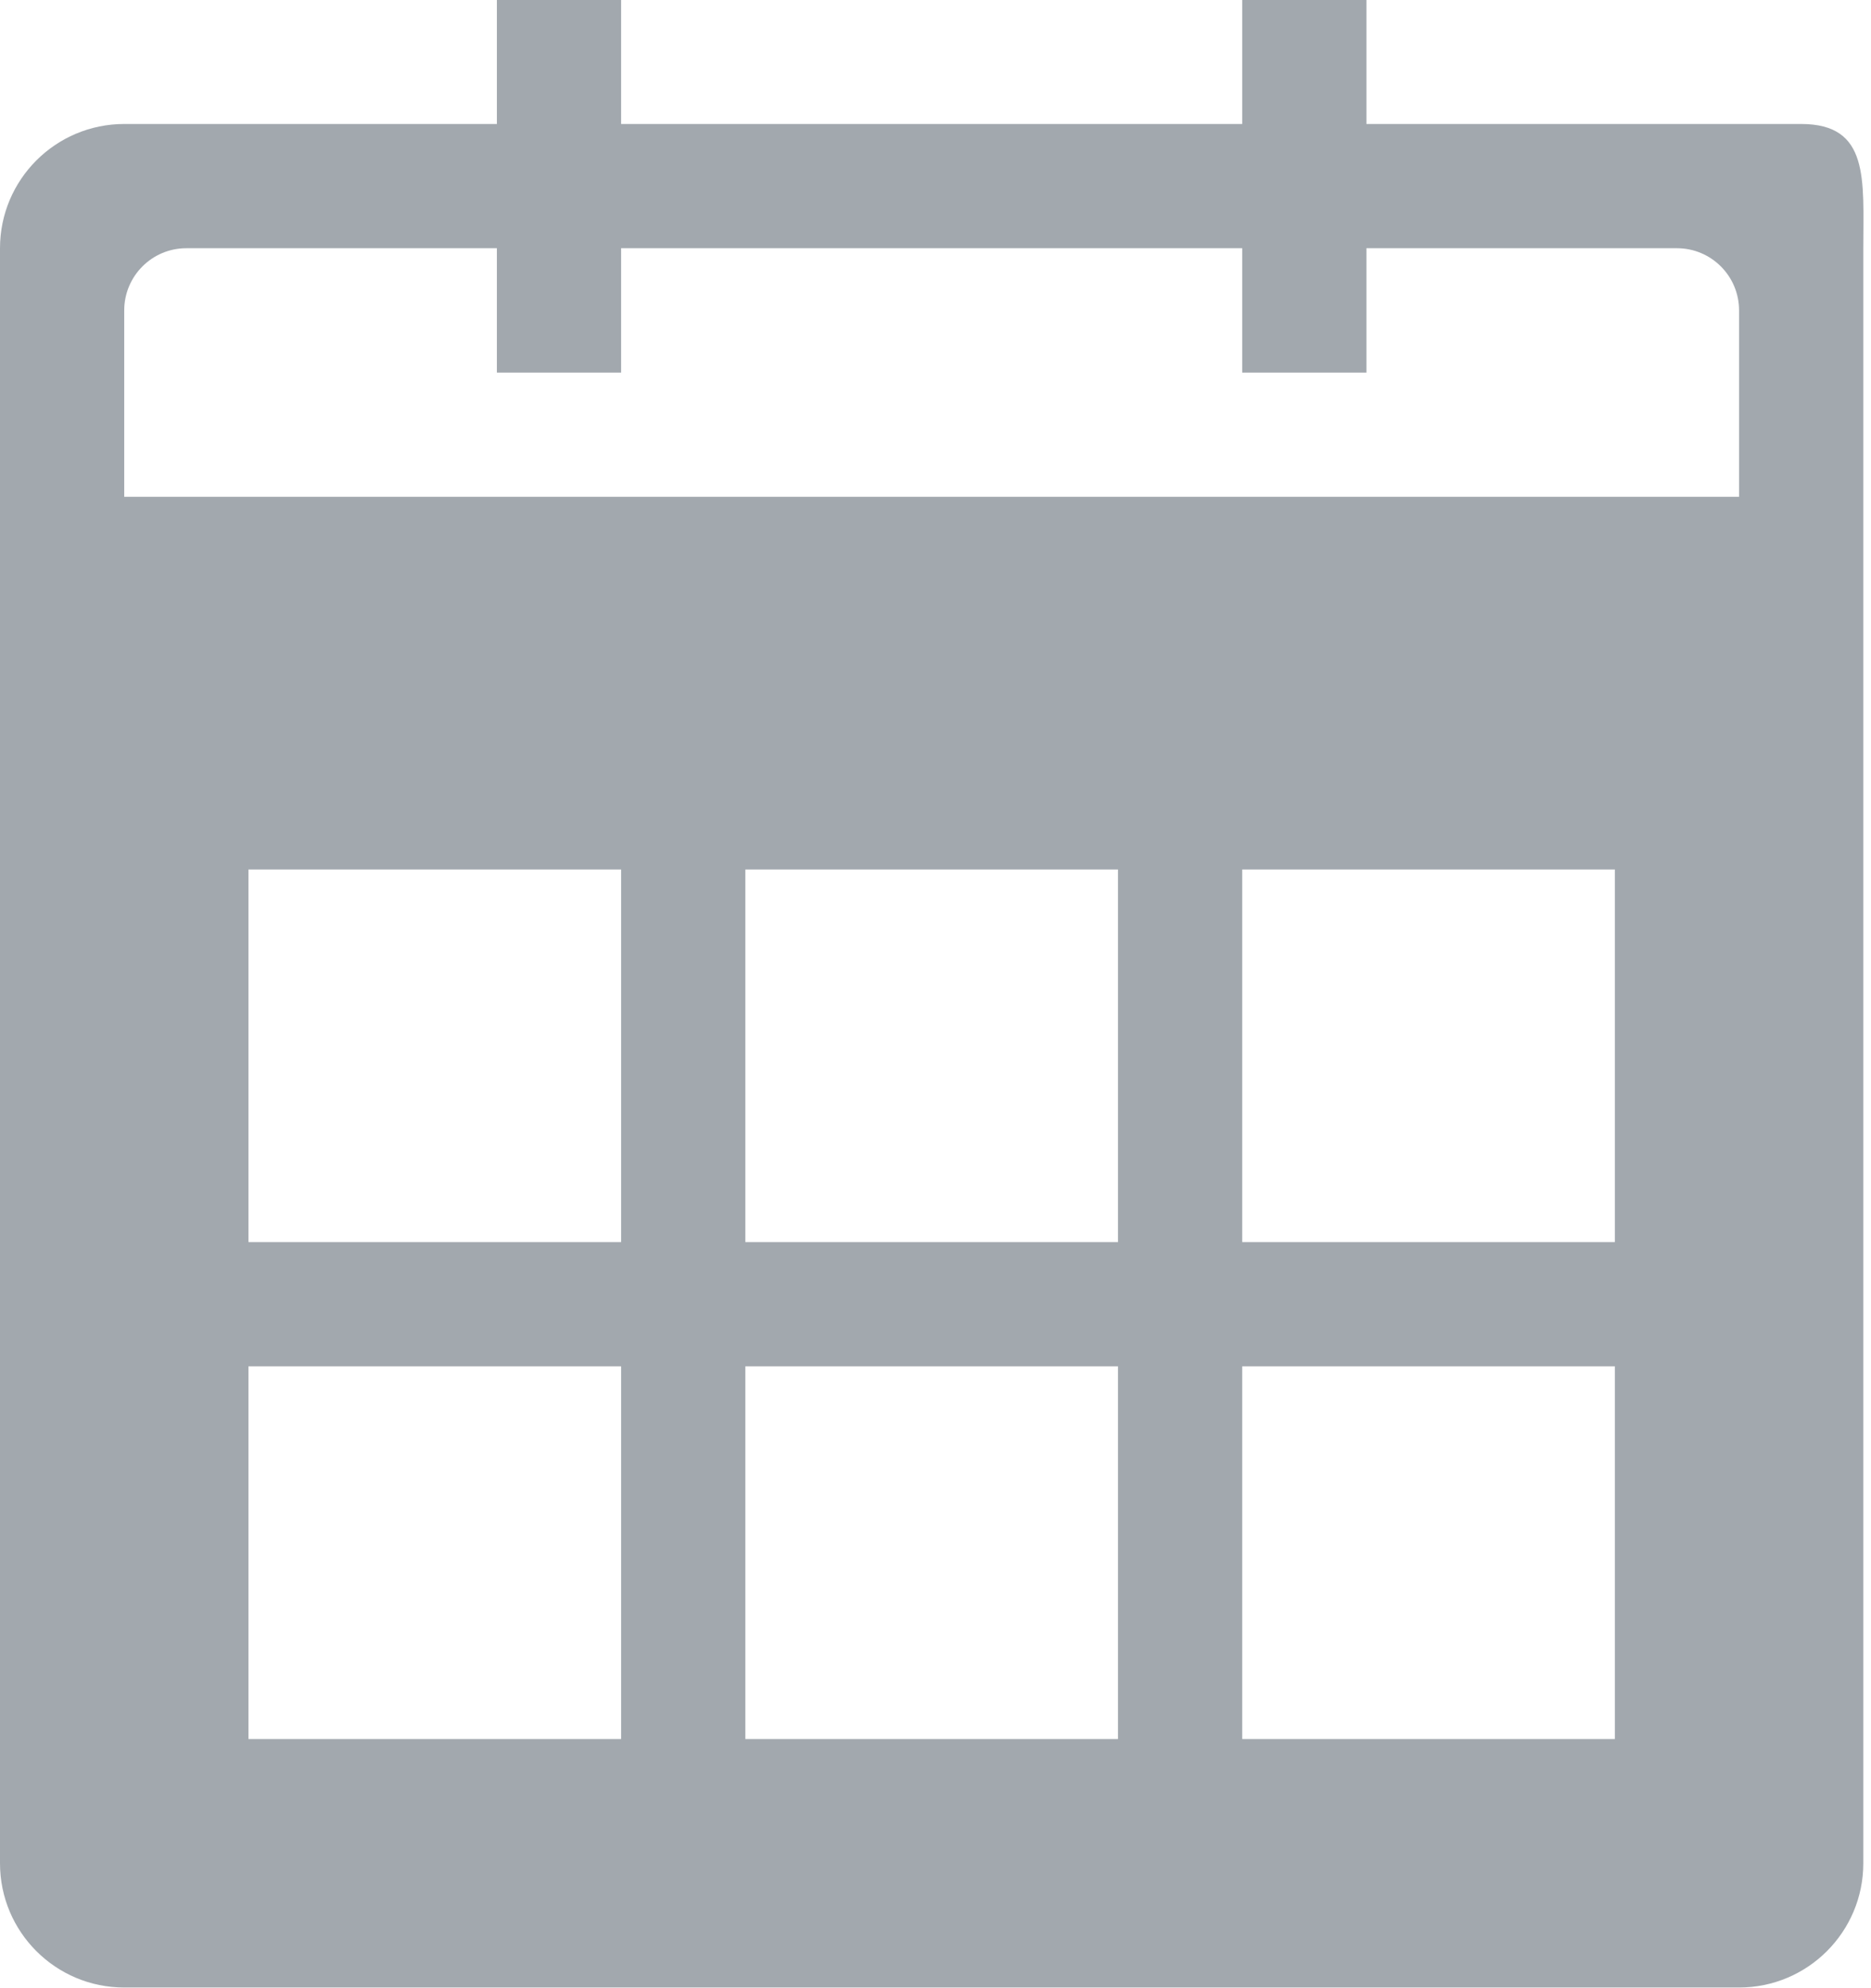 <svg xmlns="http://www.w3.org/2000/svg" preserveAspectRatio="xMidYMid" width="15.062" height="16" viewBox="0 0 15.062 16"><defs><style>.cls-1 { fill: #a2a8ae; fill-rule: evenodd; }</style></defs><path d="M14 15.998h-13c-.552 0-1-.447-1-1v-13c0-.552.448-1 1-1h3v-1h1v1h5v-1h1v1h3.5c.552 0 .5.448.5 1v13c0 .553-.448 1-1 1zm0-13.499c0-.277-.224-.501-.5-.501h-2.5v1.001h-1v-1.001h-5v1.001h-1v-1.001h-2.5c-.276 0-.5.224-.5.501v1.5h13v-1.5zm-4 8.499h3v3h-3v-3zm0-3.999h3v2.999h-3v-2.999zm-4 3.999h3v3h-3v-3zm0-3.999h3v2.999h-3v-2.999zm-4 3.999h3v3h-3v-3zm0-3.999h3v2.999h-3v-2.999z" class="cls-1"/></svg>